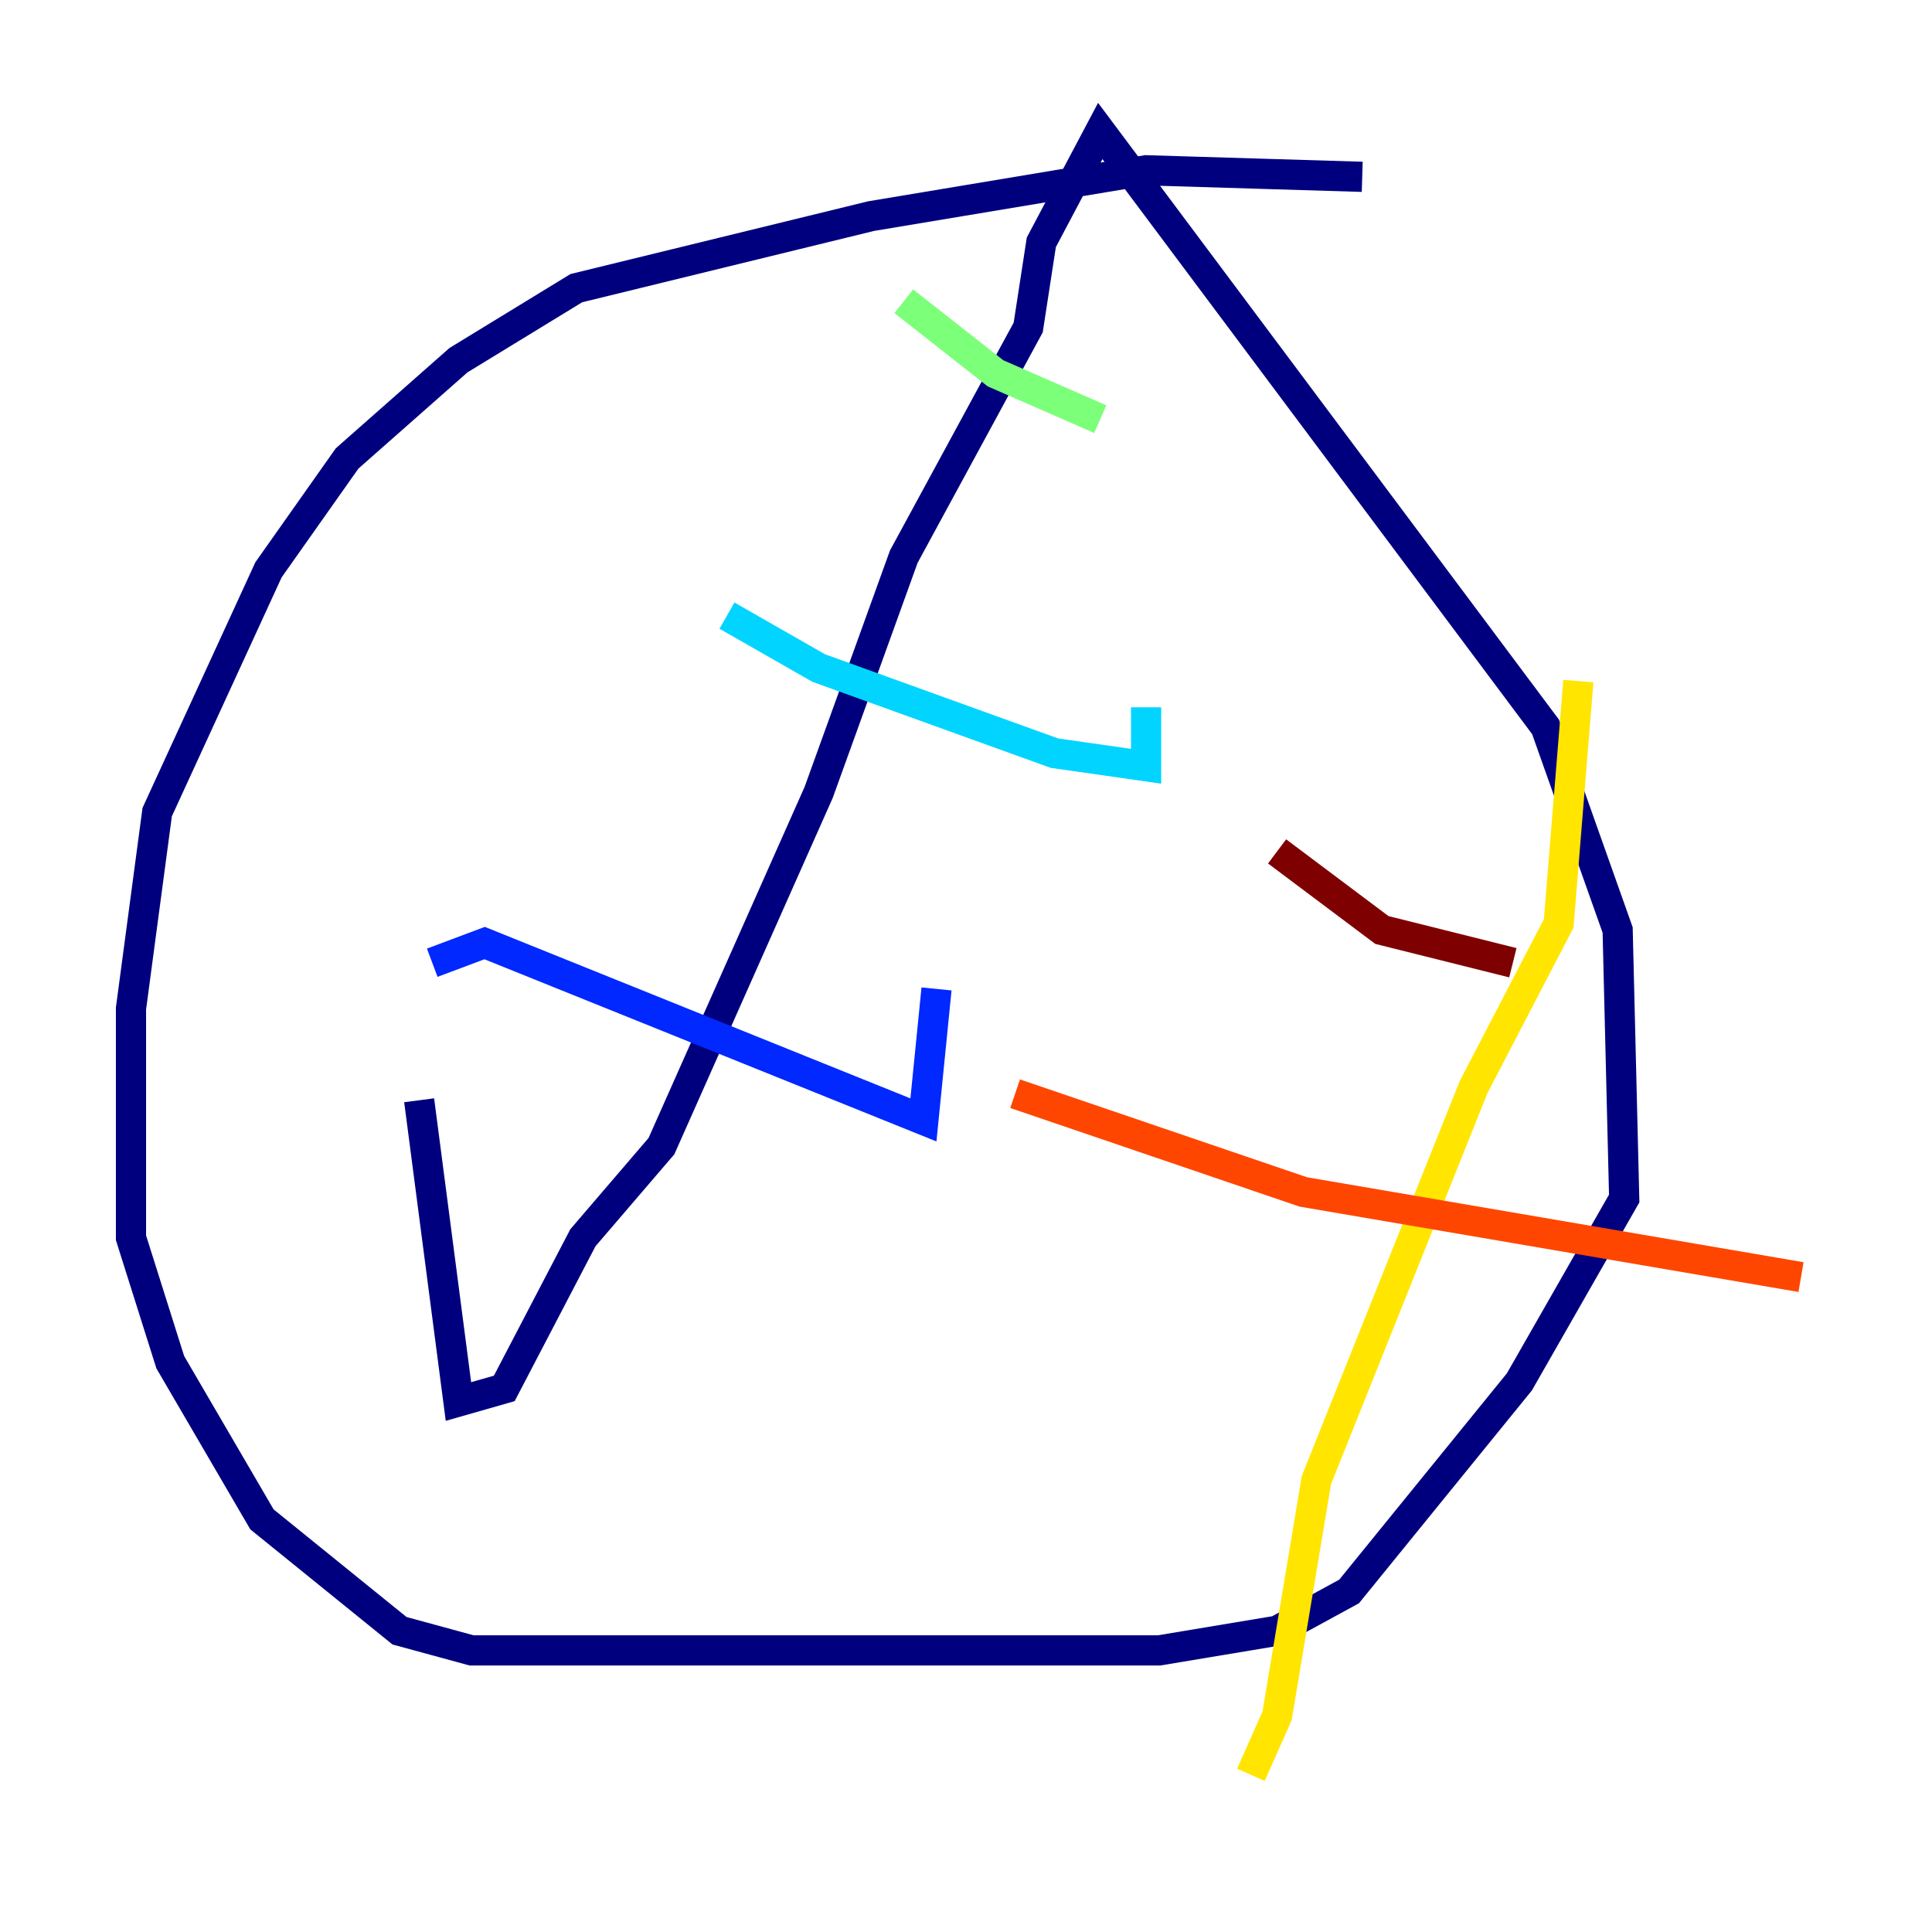 <?xml version="1.0" encoding="utf-8" ?>
<svg baseProfile="tiny" height="128" version="1.2" viewBox="0,0,128,128" width="128" xmlns="http://www.w3.org/2000/svg" xmlns:ev="http://www.w3.org/2001/xml-events" xmlns:xlink="http://www.w3.org/1999/xlink"><defs /><polyline fill="none" points="90.251,11.715 75.932,11.281 57.709,14.319 38.183,19.091 30.373,23.864 22.997,30.373 17.79,37.749 10.414,53.803 8.678,66.82 8.678,82.007 11.281,90.251 17.356,100.664 26.468,108.041 31.241,109.342 76.8,109.342 84.61,108.041 89.383,105.437 100.664,91.552 107.607,79.403 107.173,61.614 102.4,48.163 72.895,8.678 68.99,16.054 68.122,21.695 59.878,36.881 54.237,52.502 43.824,75.932 38.617,82.007 33.41,91.986 30.373,92.854 27.77,72.895" stroke="#00007f" stroke-width="2" /><polyline fill="none" points="28.637,63.783 32.108,62.481 61.18,74.197 62.047,65.519" stroke="#0028ff" stroke-width="2" /><polyline fill="none" points="48.163,40.786 54.237,44.258 69.858,49.898 75.932,50.766 75.932,46.861" stroke="#00d4ff" stroke-width="2" /><polyline fill="none" points="59.878,19.959 65.953,24.732 72.895,27.77" stroke="#7cff79" stroke-width="2" /><polyline fill="none" points="104.57,45.125 103.268,61.18 97.627,72.027 87.214,98.061 84.61,113.681 82.875,117.586" stroke="#ffe500" stroke-width="2" /><polyline fill="none" points="67.254,72.461 86.346,78.969 119.322,84.61" stroke="#ff4600" stroke-width="2" /><polyline fill="none" points="84.61,56.407 91.552,61.614 100.231,63.783" stroke="#7f0000" stroke-width="2" /></svg>